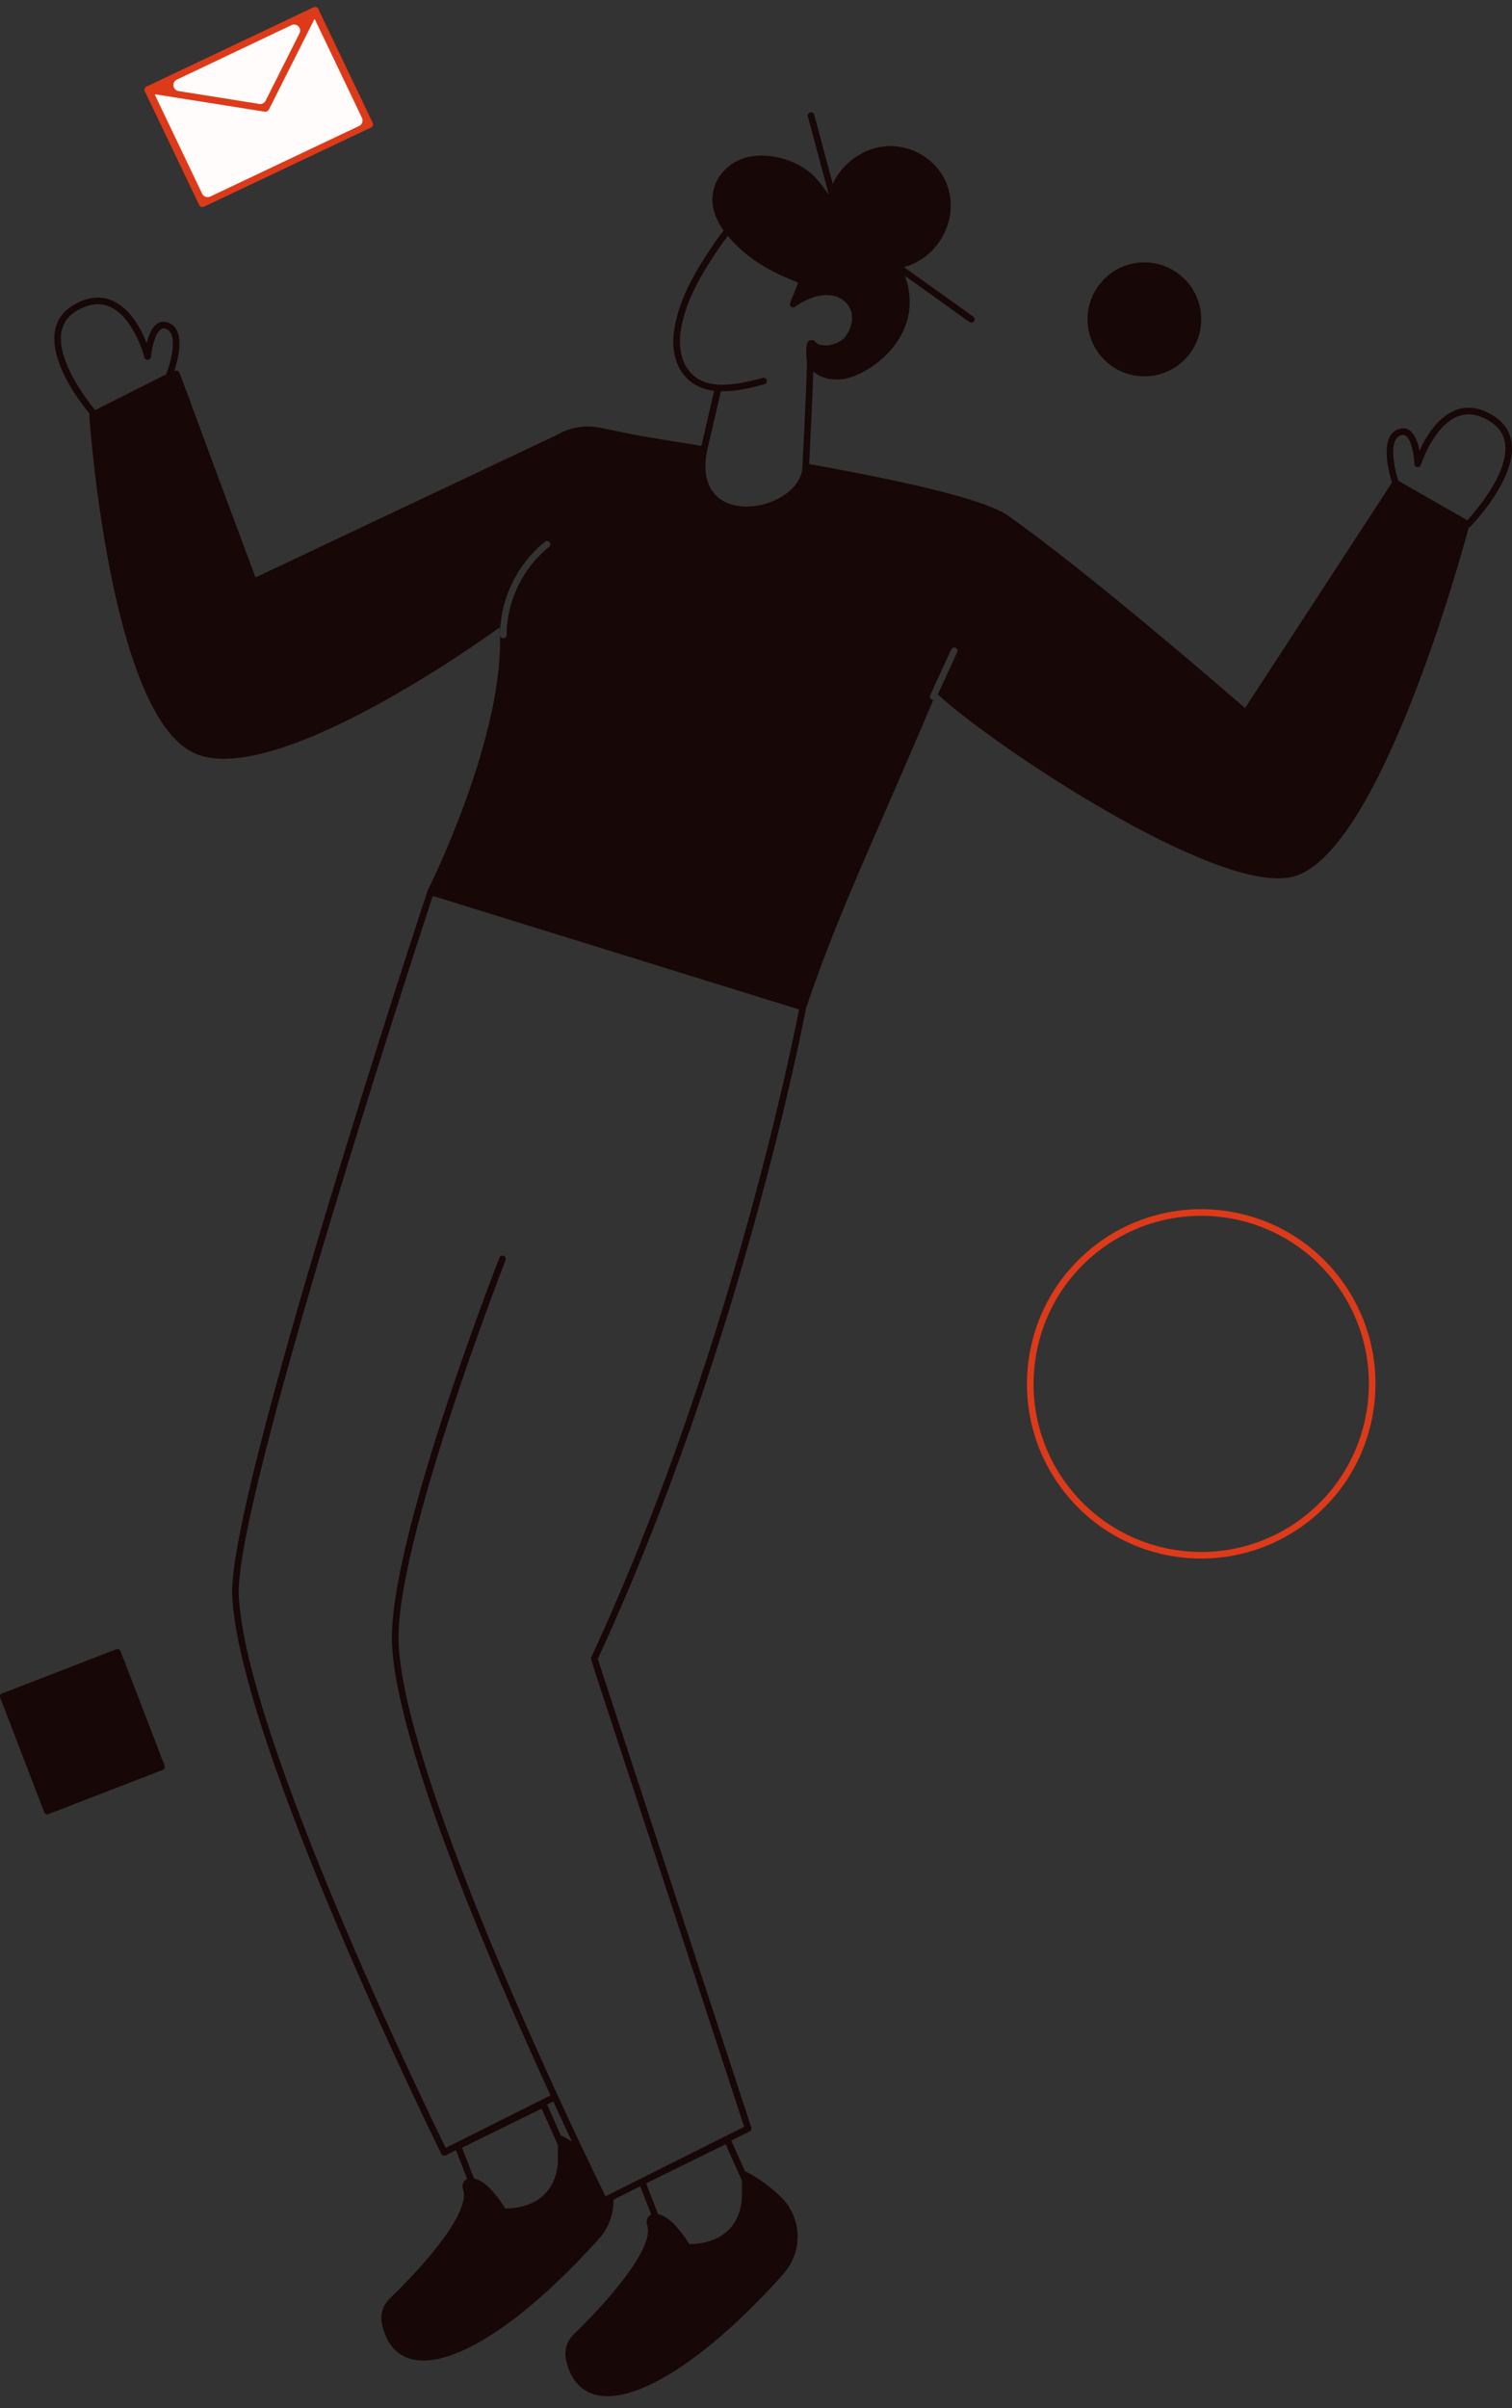 <svg width="125" height="199" viewBox="0 0 125 199" fill="none" xmlns="http://www.w3.org/2000/svg">
<rect x="0" y="0" width="125" height="199" fill="#333333" stroke="none"/>
<path d="M25.57 1.073L12.696 7.175C12.446 7.293 12.341 7.591 12.46 7.84L16.544 16.383C16.663 16.633 16.962 16.738 17.212 16.62L30.085 10.518C30.335 10.399 30.441 10.102 30.321 9.853L26.237 1.31C26.118 1.06 25.819 0.954 25.57 1.073Z" fill="#FFFCFB"/>
<path d="M30.654 10.546L16.877 17.076C16.802 17.111 16.718 17.12 16.644 17.1C16.569 17.079 16.51 17.032 16.479 16.968L11.963 7.523C11.948 7.491 11.941 7.456 11.941 7.42C11.941 7.384 11.949 7.348 11.964 7.313C11.98 7.278 12.002 7.245 12.031 7.217C12.059 7.188 12.093 7.165 12.13 7.147L25.907 0.617C25.982 0.581 26.065 0.573 26.14 0.593C26.215 0.614 26.274 0.661 26.304 0.725L30.82 10.17C30.851 10.234 30.85 10.31 30.819 10.38C30.788 10.451 30.729 10.51 30.654 10.546ZM16.712 16.008C16.831 16.257 17.13 16.363 17.379 16.245L29.689 10.41C29.938 10.292 30.044 9.994 29.925 9.745L26.072 1.686C25.953 1.437 25.654 1.331 25.404 1.449L13.095 7.284C12.845 7.402 12.74 7.7 12.859 7.949L16.712 16.008Z" fill="#DD3A1A"/>
<path d="M21.598 8.9C21.813 8.934 22.026 8.825 22.123 8.631L25.381 2.161C25.595 1.735 25.149 1.28 24.719 1.485L13.701 6.722C13.258 6.933 13.353 7.59 13.838 7.667L21.598 8.9Z" fill="#FFFCFB"/>
<path d="M22.073 9.199C22.009 9.229 21.938 9.24 21.872 9.229L12.16 7.687C12.099 7.678 12.045 7.651 12.006 7.61C11.967 7.569 11.944 7.517 11.941 7.46C11.938 7.404 11.954 7.346 11.988 7.294C12.021 7.242 12.071 7.199 12.129 7.171L25.919 0.617C25.976 0.59 26.039 0.578 26.099 0.584C26.159 0.589 26.214 0.611 26.256 0.648C26.299 0.684 26.327 0.732 26.336 0.786C26.346 0.84 26.336 0.897 26.31 0.95L22.236 9.045C22.203 9.111 22.145 9.166 22.073 9.199ZM14.622 6.581C14.179 6.792 14.274 7.449 14.759 7.526L21.435 8.589C21.65 8.623 21.863 8.514 21.961 8.32L24.761 2.753C24.975 2.328 24.529 1.873 24.099 2.077L14.622 6.581Z" fill="#DD3A1A"/>
<path d="M101.199 100.056C93.311 99.01 86.074 104.562 85.029 112.472C83.984 120.383 89.525 127.63 97.418 128.676C105.207 129.707 112.529 124.262 113.587 116.26C114.632 108.351 109.092 101.102 101.199 100.056ZM113.047 116.188C112.042 123.794 105.088 129.142 97.49 128.135C89.892 127.128 84.564 120.155 85.569 112.544C86.583 104.866 93.608 99.601 101.128 100.597C108.72 101.604 114.053 108.577 113.047 116.188Z" fill="#DD3A1A"/>
<path d="M9.966 136.452C9.94 136.385 9.888 136.331 9.823 136.302C9.757 136.272 9.683 136.27 9.616 136.296L0.174 139.948C0.107 139.974 0.053 140.025 0.024 140.091C-0.006 140.157 -0.008 140.232 0.018 140.299L3.657 149.763C3.683 149.83 3.734 149.884 3.8 149.913C3.865 149.943 3.94 149.945 4.007 149.919L13.451 146.269C13.518 146.243 13.572 146.191 13.602 146.126C13.631 146.06 13.633 145.985 13.608 145.918L9.966 136.452Z" fill="#170707"/>
<path d="M97.467 30.13C98.204 29.563 98.758 28.79 99.057 27.908C99.356 27.026 99.388 26.075 99.148 25.175C98.908 24.275 98.407 23.466 97.708 22.852C97.01 22.237 96.145 21.844 95.224 21.722C94.303 21.6 93.366 21.754 92.532 22.166C91.698 22.577 91.005 23.227 90.539 24.034C90.074 24.84 89.858 25.767 89.918 26.696C89.978 27.626 90.312 28.517 90.877 29.256C91.252 29.747 91.721 30.16 92.255 30.47C92.789 30.779 93.379 30.981 93.991 31.062C94.603 31.143 95.225 31.102 95.822 30.942C96.418 30.782 96.977 30.506 97.467 30.13Z" fill="#170707"/>
<path d="M61.727 179.493C61.688 179.474 61.645 179.465 61.601 179.466L60.457 176.903L61.973 176.144C62.031 176.114 62.077 176.065 62.102 176.004C62.127 175.944 62.13 175.876 62.109 175.814L49.42 137.094C61.265 111.492 66.486 84.114 66.638 83.308C69.357 75.293 72.119 69.737 77.161 57.833C77.157 57.836 77.152 57.838 77.147 57.837C77.102 57.837 77.057 57.825 77.017 57.803C76.977 57.781 76.944 57.749 76.919 57.711C76.895 57.673 76.88 57.629 76.877 57.584C76.873 57.538 76.881 57.493 76.9 57.451L78.643 53.667C78.674 53.602 78.729 53.551 78.797 53.526C78.865 53.501 78.939 53.503 79.006 53.532C79.038 53.547 79.067 53.569 79.091 53.595C79.116 53.622 79.134 53.653 79.147 53.687C79.159 53.721 79.164 53.756 79.163 53.792C79.161 53.828 79.152 53.864 79.137 53.896C76.052 60.593 78.821 54.581 77.529 57.386C81.904 61.465 100.777 74.126 106.949 72.433C114.058 70.49 120.83 45.804 121.425 43.596C121.473 43.585 121.518 43.561 121.554 43.527C121.708 43.369 125.337 39.615 124.976 36.64C124.859 35.674 124.338 34.899 123.428 34.334C120.775 32.688 118.645 34.422 117.353 37.242C117.156 36.233 116.689 35.162 115.701 35.44C114.176 35.872 114.595 38.357 115.08 39.877L102.93 58.521C101.187 57.004 90.228 47.506 83.378 42.64C81.693 41.442 76.296 40.037 66.895 38.349C66.965 36.968 67.181 32.552 67.239 30.692C67.787 31.207 68.575 31.378 69.313 31.366C71.271 31.341 75.58 28.624 75.182 24.422C75.133 23.866 75.009 23.32 74.813 22.798C80.439 26.795 80.143 26.663 80.307 26.663C80.365 26.663 80.421 26.645 80.468 26.611C80.515 26.577 80.549 26.529 80.567 26.473C80.585 26.418 80.584 26.359 80.566 26.304C80.548 26.249 80.513 26.201 80.466 26.168L74.735 22.076C77.659 21.294 79.477 17.883 78.169 14.974C77.362 13.174 75.407 11.979 73.395 12.077C71.475 12.165 69.66 13.418 68.846 15.204L67.309 9.468C67.288 9.4 67.242 9.344 67.18 9.31C67.119 9.276 67.046 9.267 66.978 9.286C66.911 9.304 66.852 9.348 66.816 9.409C66.78 9.469 66.768 9.541 66.784 9.61L68.525 16.097C68.179 15.614 67.82 15.122 67.407 14.675C66.024 13.179 63.371 12.463 61.489 13.079C60.359 13.448 59.465 14.291 59.096 15.334C58.623 16.672 59.026 17.936 59.826 19.053C59.294 19.714 58.816 20.431 58.342 21.168C57.312 22.765 56.086 24.908 55.73 27.314C55.363 29.785 56.455 31.988 59.041 32.299L57.99 36.847C53.066 36.057 53.286 36.108 49.608 35.352C48.384 35.098 47.11 35.309 46.034 35.946L21.126 47.72C14.401 29.737 14.892 30.731 14.682 30.644C14.538 30.586 14.439 30.671 14.403 30.683C14.866 29.273 15.269 27.127 13.868 26.649C12.898 26.319 12.374 27.361 12.123 28.361C10.975 25.456 8.937 23.637 6.211 25.131C2.876 26.956 5.004 31.282 7.414 34.199C7.39 34.242 7.379 34.291 7.382 34.34C7.451 35.341 9.172 58.86 15.951 62.186C21.673 65.01 36.129 55.567 41.31 51.851C41.879 60.647 35.359 73.577 35.348 73.614C34.674 75.653 18.841 123.64 19.198 131.838C19.729 144.042 36.313 177.655 36.48 177.993C36.503 178.039 36.538 178.077 36.581 178.104C36.624 178.13 36.674 178.145 36.724 178.145C36.837 178.145 36.819 178.119 37.696 177.69L38.622 180.072C38.315 180.204 38.157 180.574 38.279 180.923C38.805 182.388 36.534 185.773 32.203 189.979C31.932 190.241 31.733 190.567 31.623 190.928C31.513 191.288 31.496 191.671 31.574 192.039C32.124 194.673 34.166 196.016 38.056 194.338C42.501 192.416 47.16 187.651 49.541 184.982C50.325 184.106 50.745 182.963 50.716 181.786L52.929 180.677L53.838 183.018C53.532 183.15 53.375 183.521 53.498 183.868C54.118 185.601 50.765 189.682 47.421 192.924C47.149 193.186 46.949 193.513 46.839 193.874C46.728 194.235 46.712 194.618 46.79 194.987C47.34 197.613 49.378 198.965 53.273 197.283C57.725 195.361 62.38 190.597 64.758 187.929C66.378 186.11 66.32 183.343 64.626 181.629C63.772 180.776 62.794 180.056 61.727 179.493ZM115.847 35.966C115.911 35.944 115.979 35.937 116.046 35.947C116.113 35.958 116.176 35.984 116.231 36.025C116.691 36.36 116.907 37.629 116.934 38.351C116.946 38.658 117.372 38.711 117.466 38.423C117.476 38.391 118.527 35.15 120.559 34.397C121.36 34.1 122.229 34.235 123.139 34.799C123.912 35.278 124.335 35.902 124.433 36.706C124.724 39.106 121.972 42.267 121.305 42.993L115.601 39.73C115.25 38.651 114.748 36.277 115.847 35.966ZM63.391 31.428C63.382 31.393 63.367 31.361 63.345 31.332C63.323 31.303 63.296 31.279 63.265 31.261C63.234 31.243 63.2 31.232 63.164 31.227C63.129 31.222 63.093 31.225 63.058 31.234C60.696 31.863 58.069 32.369 56.799 30.417C56.285 29.627 56.098 28.554 56.27 27.393C56.611 25.091 57.801 23.015 58.8 21.464C59.241 20.779 59.685 20.111 60.171 19.495C61.768 21.409 63.685 22.447 65.986 23.361C65.762 23.903 65.544 24.52 65.324 25.017C65.3 25.072 65.295 25.133 65.308 25.191C65.322 25.249 65.355 25.3 65.401 25.338C65.447 25.376 65.504 25.398 65.563 25.4C65.622 25.402 65.681 25.385 65.73 25.351C69.263 22.862 71.709 25.696 69.743 27.994C69.29 28.369 68.687 28.585 68.096 28.54C67.321 28.483 67.556 28.195 67.172 28.11C67.112 28.099 67.049 28.101 66.989 28.118C66.93 28.135 66.875 28.166 66.829 28.207C66.585 28.432 66.647 29.568 66.704 29.788C66.701 29.882 66.783 29.875 66.338 38.557C66.338 38.601 66.328 38.815 66.329 38.776C65.847 42.358 57.242 43.913 58.434 37.342L59.593 32.335C60.904 32.364 62.258 32.008 63.198 31.759C63.267 31.74 63.326 31.695 63.362 31.633C63.398 31.571 63.409 31.498 63.391 31.428ZM5.078 27.444C5.219 26.646 5.674 26.046 6.472 25.609C7.508 25.041 8.371 25.042 9.07 25.346C11.058 26.206 11.934 29.499 11.943 29.533C12.021 29.831 12.45 29.789 12.478 29.489C12.544 28.77 12.829 27.513 13.305 27.206C13.361 27.169 13.426 27.146 13.493 27.139C13.56 27.132 13.628 27.142 13.691 27.167C14.773 27.538 14.141 29.889 13.735 30.938L7.866 33.892C7.239 33.129 4.658 29.828 5.078 27.444ZM41.337 52.47C41.337 49.407 42.867 46.505 45.06 44.766C45.117 44.721 45.188 44.7 45.26 44.709C45.331 44.717 45.397 44.753 45.441 44.81C45.486 44.866 45.507 44.938 45.498 45.01C45.49 45.081 45.454 45.147 45.398 45.192C43.237 46.909 41.89 49.682 41.883 52.444V52.47C41.883 52.542 41.855 52.611 41.805 52.662C41.755 52.713 41.686 52.742 41.614 52.743H41.607C41.535 52.742 41.467 52.713 41.416 52.662C41.366 52.611 41.337 52.542 41.337 52.47ZM19.741 131.815C19.401 124.017 34.507 77.909 35.779 74.04C40.692 75.555 61.15 81.903 66.059 83.425C65.523 86.191 60.254 112.415 48.879 136.963C48.791 137.155 48.353 135.508 61.52 175.761L50.059 181.505C45.5 172.243 33.403 146.124 32.954 135.818C32.603 127.724 41.706 104.37 41.798 104.135C41.823 104.068 41.821 103.993 41.792 103.928C41.763 103.863 41.709 103.811 41.642 103.785C41.576 103.759 41.502 103.76 41.436 103.788C41.37 103.816 41.318 103.869 41.291 103.935C40.914 104.901 32.055 127.632 32.41 135.842C32.773 144.169 40.505 162.251 45.511 173.164L36.846 177.505C35.333 174.418 20.243 143.354 19.741 131.815ZM45.741 173.661C46.3 174.877 46.824 176 47.294 176.997C46.842 176.71 46.534 176.555 46.514 176.545C46.475 176.526 46.431 176.516 46.386 176.518L45.225 173.917L45.741 173.661ZM44.777 174.256L46.119 177.263V178.786C45.783 182.388 42.498 182.522 41.772 182.504C40.809 181.003 39.943 180.174 39.188 180.035L38.199 177.489L44.777 174.256ZM59.994 177.202L61.334 180.205V181.731C60.999 185.331 57.715 185.463 56.989 185.449C56.026 183.947 55.16 183.123 54.405 182.982L53.415 180.436L59.994 177.202Z" fill="#170707"/>
</svg>
